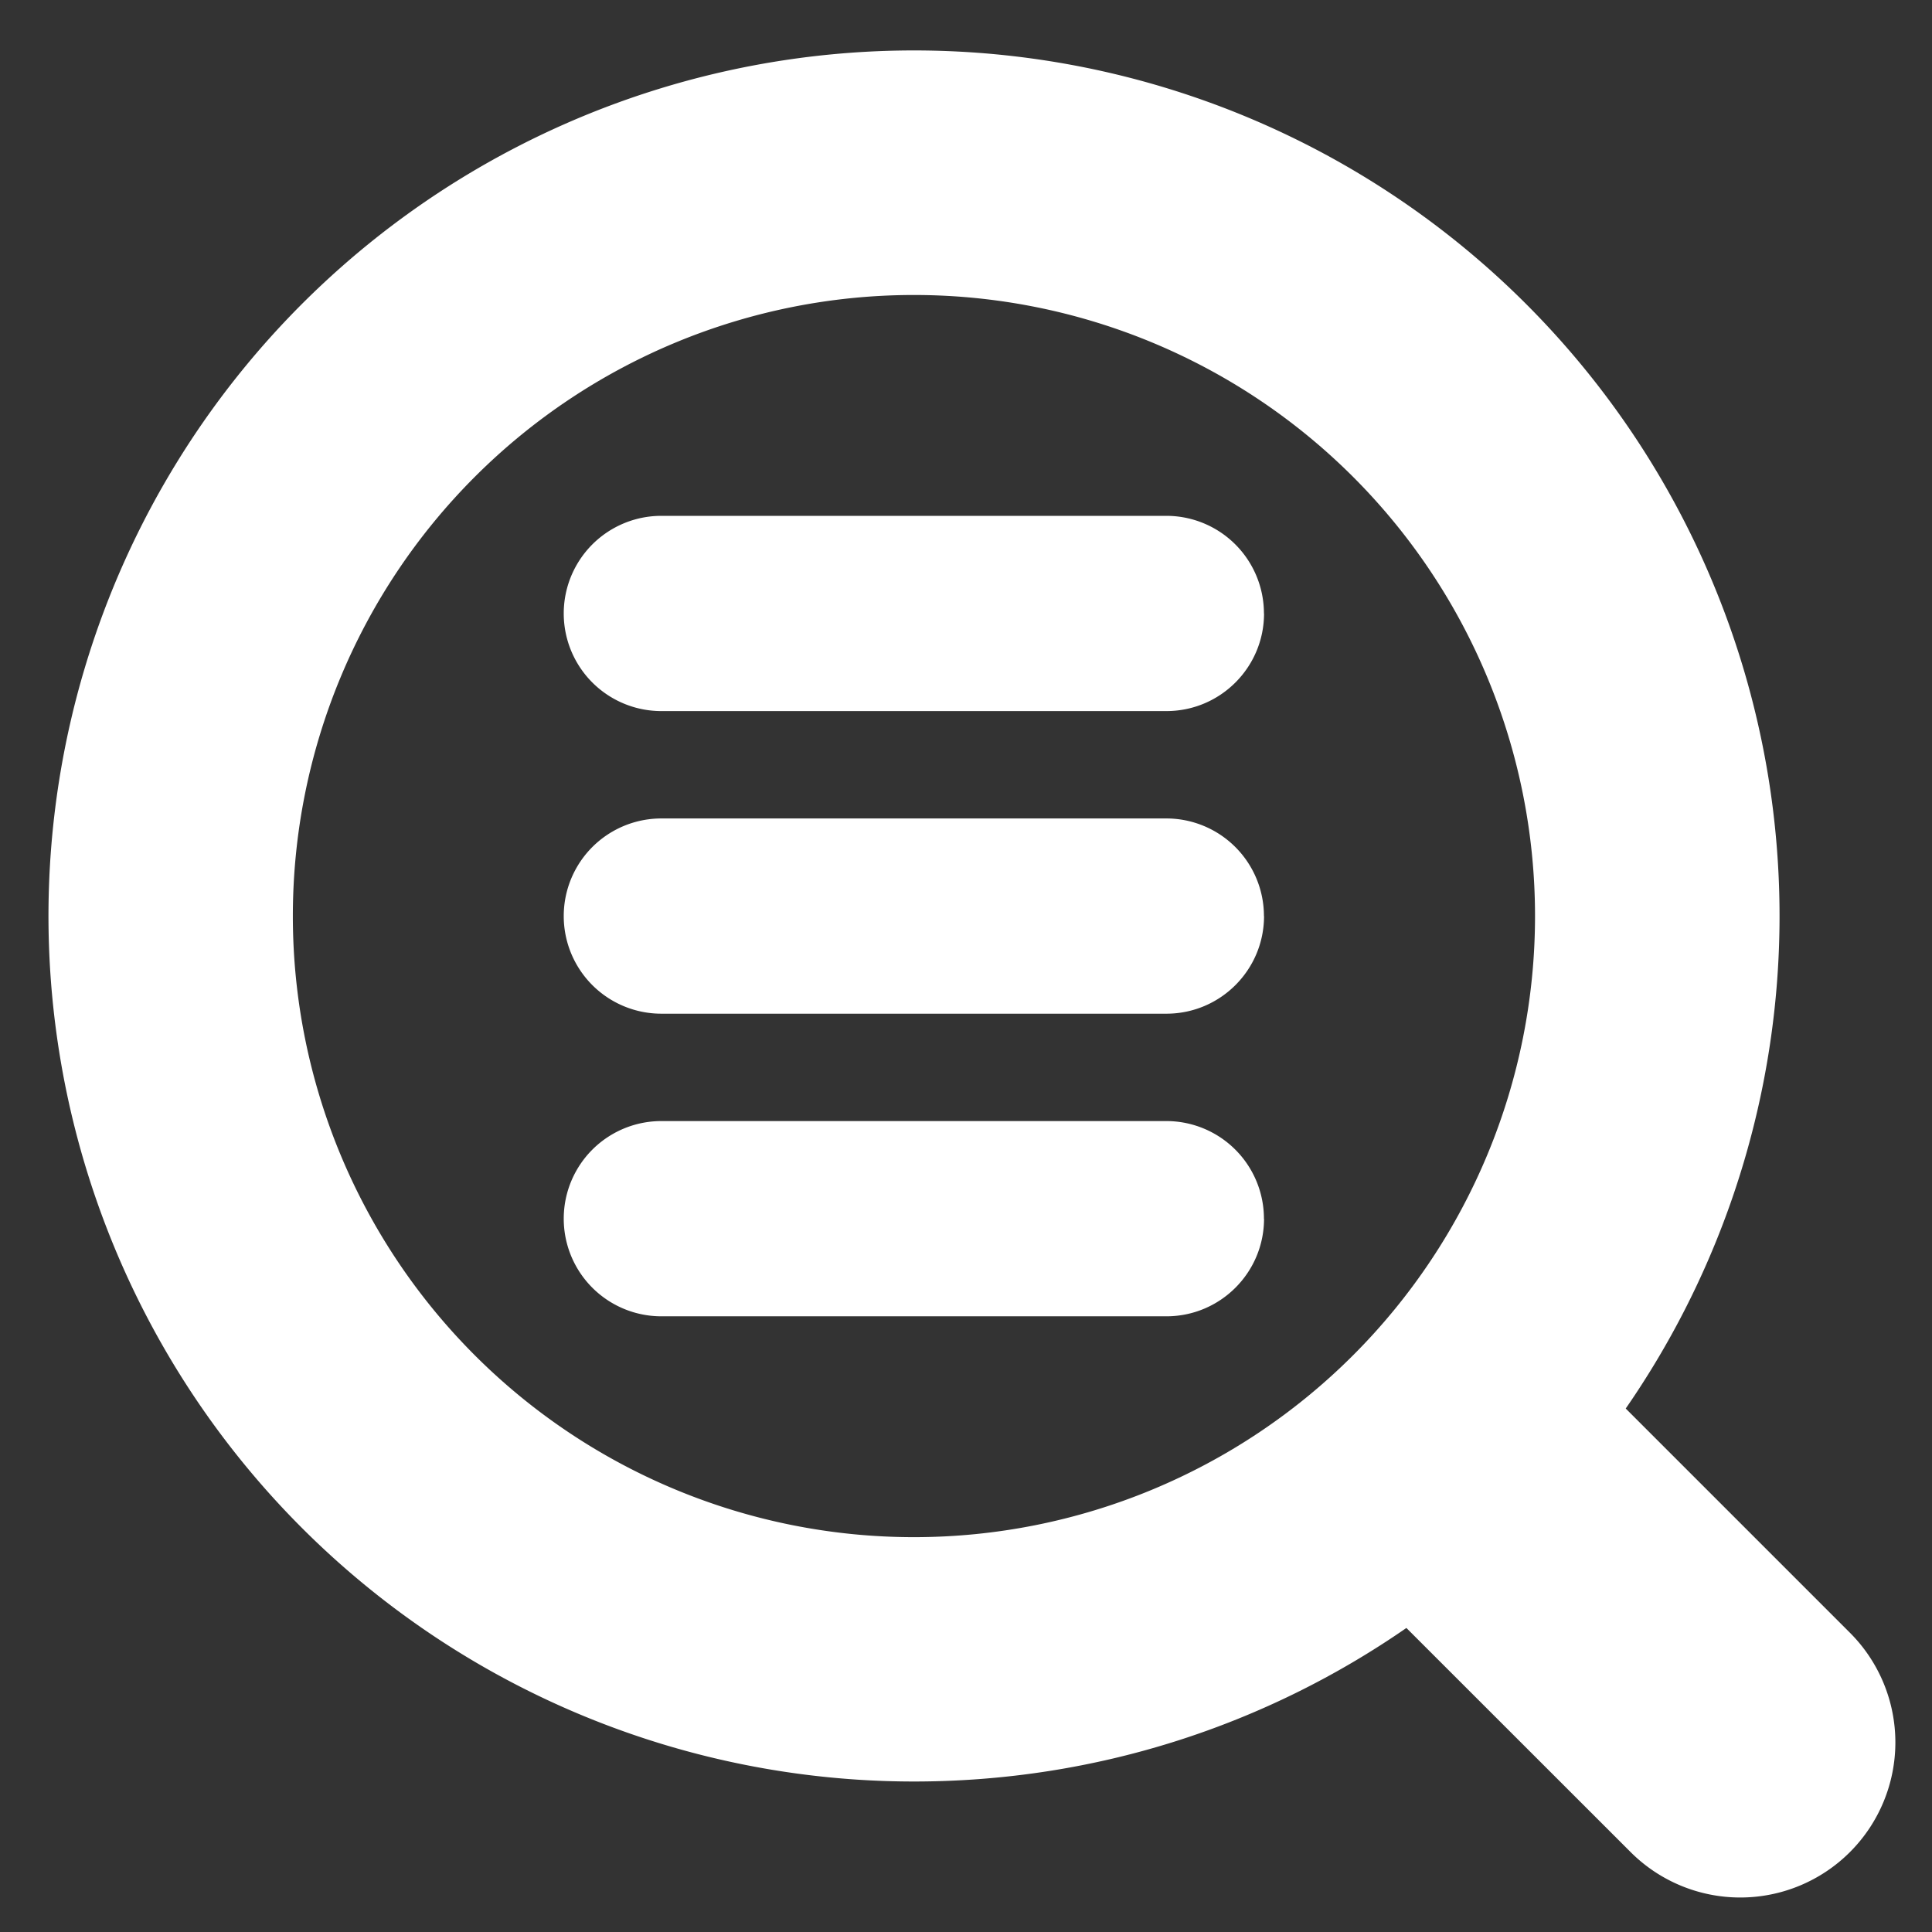 <svg width="19" height="19" fill="none" xmlns="http://www.w3.org/2000/svg"><rect width="100%" height="100%" fill="#333333" stroke="none"/><path d="M12.43 11.985a.96.96 0 00-.959-.96H6.504a.96.96 0 000 1.92h4.967c.53 0 .96-.43.96-.96zM12.43 9.009a.96.96 0 00-.959-.96H6.504a.96.96 0 000 1.92h4.967c.53 0 .96-.43.96-.96zM12.43 6.033a.96.96 0 00-.959-.96H6.504a.96.96 0 000 1.92h4.967c.53 0 .96-.43.96-.96z" fill="#fff"/><path fill-rule="evenodd" clip-rule="evenodd" d="M8.988 17.52c1.799 0 3.468-.558 4.843-1.51l2.205 2.204a1.525 1.525 0 102.157-2.157l-2.205-2.205a8.512 8.512 0 10-7 3.668zm0-2.403a6.108 6.108 0 100-12.216 6.108 6.108 0 000 12.216z" fill="#fff"/></svg>